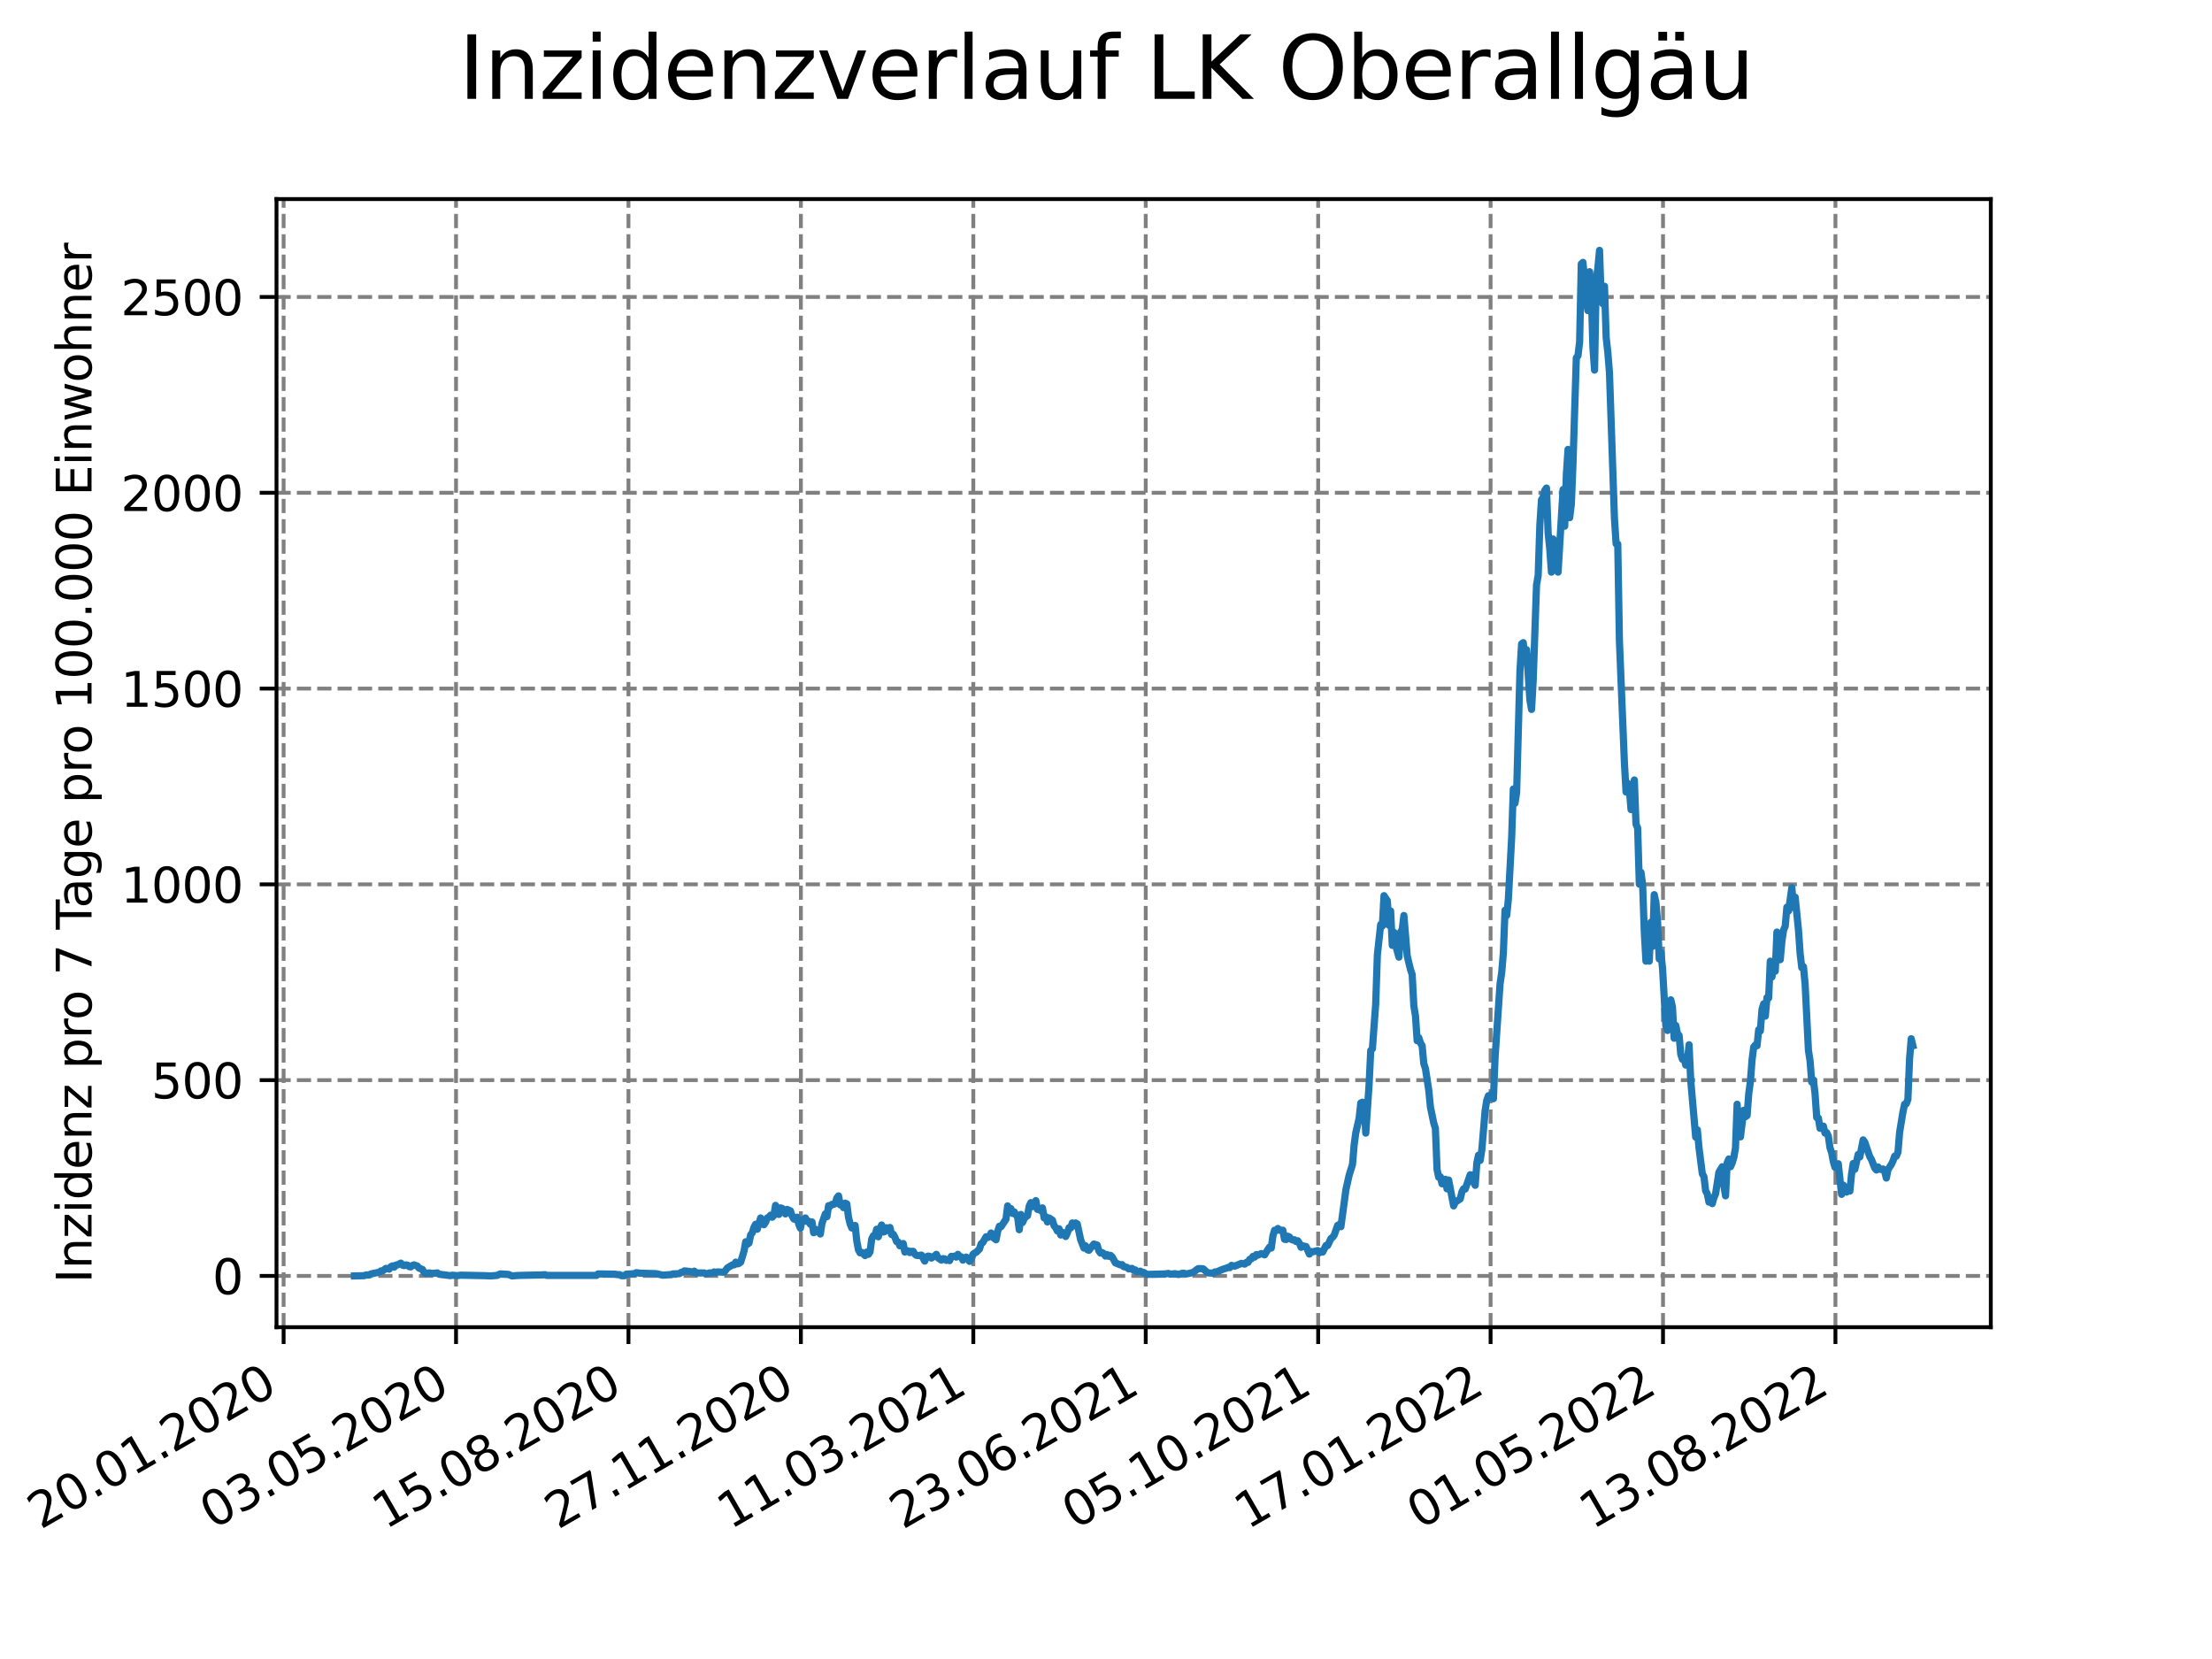 <?xml version="1.0" encoding="utf-8" standalone="no"?>
<!DOCTYPE svg PUBLIC "-//W3C//DTD SVG 1.1//EN"
  "http://www.w3.org/Graphics/SVG/1.1/DTD/svg11.dtd">
<svg xmlns:xlink="http://www.w3.org/1999/xlink" width="460.8pt" height="345.6pt" viewBox="0 0 460.8 345.6" xmlns="http://www.w3.org/2000/svg" version="1.1">
 <defs>
  <style type="text/css">*{stroke-linejoin: round; stroke-linecap: butt}</style>
 </defs>
 <g id="figure_1">
  <g id="patch_1">
   <path d="M 0 345.6 
L 460.8 345.6 
L 460.8 0 
L 0 0 
z
" style="fill: #ffffff"/>
  </g>
  <g id="axes_1">
   <g id="patch_2">
    <path d="M 57.6 276.48 
L 414.72 276.48 
L 414.72 41.472 
L 57.6 41.472 
z
" style="fill: #ffffff"/>
   </g>
   <g id="matplotlib.axis_1">
    <g id="xtick_1">
     <g id="line2d_1">
      <path d="M 59.082 276.48 
L 59.082 41.472 
" clip-path="url(#p753a5a100d)" style="fill: none; stroke-dasharray: 2.96,1.28; stroke-dashoffset: 0; stroke: #808080; stroke-width: 0.8"/>
     </g>
     <g id="line2d_2">
      <defs>
       <path id="mba2665ad41" d="M 0 0 
L 0 3.5 
" style="stroke: #000000; stroke-width: 0.8"/>
      </defs>
      <g>
       <use xlink:href="#mba2665ad41" x="59.082" y="276.48" style="stroke: #000000; stroke-width: 0.8"/>
      </g>
     </g>
     <g id="text_1">
      <!-- 20.01.2020 -->
      <g transform="translate(8.457 318.689) rotate(-30) scale(0.1 -0.1)">
       <defs>
        <path id="DejaVuSans-32" d="M 1228 531 
L 3431 531 
L 3431 0 
L 469 0 
L 469 531 
Q 828 903 1448 1529 
Q 2069 2156 2228 2338 
Q 2531 2678 2651 2914 
Q 2772 3150 2772 3378 
Q 2772 3750 2511 3984 
Q 2250 4219 1831 4219 
Q 1534 4219 1204 4116 
Q 875 4013 500 3803 
L 500 4441 
Q 881 4594 1212 4672 
Q 1544 4750 1819 4750 
Q 2544 4750 2975 4387 
Q 3406 4025 3406 3419 
Q 3406 3131 3298 2873 
Q 3191 2616 2906 2266 
Q 2828 2175 2409 1742 
Q 1991 1309 1228 531 
z
" transform="scale(0.016)"/>
        <path id="DejaVuSans-30" d="M 2034 4250 
Q 1547 4250 1301 3770 
Q 1056 3291 1056 2328 
Q 1056 1369 1301 889 
Q 1547 409 2034 409 
Q 2525 409 2770 889 
Q 3016 1369 3016 2328 
Q 3016 3291 2770 3770 
Q 2525 4250 2034 4250 
z
M 2034 4750 
Q 2819 4750 3233 4129 
Q 3647 3509 3647 2328 
Q 3647 1150 3233 529 
Q 2819 -91 2034 -91 
Q 1250 -91 836 529 
Q 422 1150 422 2328 
Q 422 3509 836 4129 
Q 1250 4750 2034 4750 
z
" transform="scale(0.016)"/>
        <path id="DejaVuSans-2e" d="M 684 794 
L 1344 794 
L 1344 0 
L 684 0 
L 684 794 
z
" transform="scale(0.016)"/>
        <path id="DejaVuSans-31" d="M 794 531 
L 1825 531 
L 1825 4091 
L 703 3866 
L 703 4441 
L 1819 4666 
L 2450 4666 
L 2450 531 
L 3481 531 
L 3481 0 
L 794 0 
L 794 531 
z
" transform="scale(0.016)"/>
       </defs>
       <use xlink:href="#DejaVuSans-32"/>
       <use xlink:href="#DejaVuSans-30" x="63.623"/>
       <use xlink:href="#DejaVuSans-2e" x="127.246"/>
       <use xlink:href="#DejaVuSans-30" x="159.033"/>
       <use xlink:href="#DejaVuSans-31" x="222.656"/>
       <use xlink:href="#DejaVuSans-2e" x="286.279"/>
       <use xlink:href="#DejaVuSans-32" x="318.066"/>
       <use xlink:href="#DejaVuSans-30" x="381.689"/>
       <use xlink:href="#DejaVuSans-32" x="445.312"/>
       <use xlink:href="#DejaVuSans-30" x="508.936"/>
      </g>
     </g>
    </g>
    <g id="xtick_2">
     <g id="line2d_3">
      <path d="M 95.001 276.48 
L 95.001 41.472 
" clip-path="url(#p753a5a100d)" style="fill: none; stroke-dasharray: 2.96,1.28; stroke-dashoffset: 0; stroke: #808080; stroke-width: 0.8"/>
     </g>
     <g id="line2d_4">
      <g>
       <use xlink:href="#mba2665ad41" x="95.001" y="276.48" style="stroke: #000000; stroke-width: 0.8"/>
      </g>
     </g>
     <g id="text_2">
      <!-- 03.05.2020 -->
      <g transform="translate(44.376 318.689) rotate(-30) scale(0.1 -0.1)">
       <defs>
        <path id="DejaVuSans-33" d="M 2597 2516 
Q 3050 2419 3304 2112 
Q 3559 1806 3559 1356 
Q 3559 666 3084 287 
Q 2609 -91 1734 -91 
Q 1441 -91 1130 -33 
Q 819 25 488 141 
L 488 750 
Q 750 597 1062 519 
Q 1375 441 1716 441 
Q 2309 441 2620 675 
Q 2931 909 2931 1356 
Q 2931 1769 2642 2001 
Q 2353 2234 1838 2234 
L 1294 2234 
L 1294 2753 
L 1863 2753 
Q 2328 2753 2575 2939 
Q 2822 3125 2822 3475 
Q 2822 3834 2567 4026 
Q 2313 4219 1838 4219 
Q 1578 4219 1281 4162 
Q 984 4106 628 3988 
L 628 4550 
Q 988 4650 1302 4700 
Q 1616 4750 1894 4750 
Q 2613 4750 3031 4423 
Q 3450 4097 3450 3541 
Q 3450 3153 3228 2886 
Q 3006 2619 2597 2516 
z
" transform="scale(0.016)"/>
        <path id="DejaVuSans-35" d="M 691 4666 
L 3169 4666 
L 3169 4134 
L 1269 4134 
L 1269 2991 
Q 1406 3038 1543 3061 
Q 1681 3084 1819 3084 
Q 2600 3084 3056 2656 
Q 3513 2228 3513 1497 
Q 3513 744 3044 326 
Q 2575 -91 1722 -91 
Q 1428 -91 1123 -41 
Q 819 9 494 109 
L 494 744 
Q 775 591 1075 516 
Q 1375 441 1709 441 
Q 2250 441 2565 725 
Q 2881 1009 2881 1497 
Q 2881 1984 2565 2268 
Q 2250 2553 1709 2553 
Q 1456 2553 1204 2497 
Q 953 2441 691 2322 
L 691 4666 
z
" transform="scale(0.016)"/>
       </defs>
       <use xlink:href="#DejaVuSans-30"/>
       <use xlink:href="#DejaVuSans-33" x="63.623"/>
       <use xlink:href="#DejaVuSans-2e" x="127.246"/>
       <use xlink:href="#DejaVuSans-30" x="159.033"/>
       <use xlink:href="#DejaVuSans-35" x="222.656"/>
       <use xlink:href="#DejaVuSans-2e" x="286.279"/>
       <use xlink:href="#DejaVuSans-32" x="318.066"/>
       <use xlink:href="#DejaVuSans-30" x="381.689"/>
       <use xlink:href="#DejaVuSans-32" x="445.312"/>
       <use xlink:href="#DejaVuSans-30" x="508.936"/>
      </g>
     </g>
    </g>
    <g id="xtick_3">
     <g id="line2d_5">
      <path d="M 130.921 276.48 
L 130.921 41.472 
" clip-path="url(#p753a5a100d)" style="fill: none; stroke-dasharray: 2.96,1.28; stroke-dashoffset: 0; stroke: #808080; stroke-width: 0.8"/>
     </g>
     <g id="line2d_6">
      <g>
       <use xlink:href="#mba2665ad41" x="130.921" y="276.48" style="stroke: #000000; stroke-width: 0.8"/>
      </g>
     </g>
     <g id="text_3">
      <!-- 15.08.2020 -->
      <g transform="translate(80.295 318.689) rotate(-30) scale(0.1 -0.1)">
       <defs>
        <path id="DejaVuSans-38" d="M 2034 2216 
Q 1584 2216 1326 1975 
Q 1069 1734 1069 1313 
Q 1069 891 1326 650 
Q 1584 409 2034 409 
Q 2484 409 2743 651 
Q 3003 894 3003 1313 
Q 3003 1734 2745 1975 
Q 2488 2216 2034 2216 
z
M 1403 2484 
Q 997 2584 770 2862 
Q 544 3141 544 3541 
Q 544 4100 942 4425 
Q 1341 4750 2034 4750 
Q 2731 4750 3128 4425 
Q 3525 4100 3525 3541 
Q 3525 3141 3298 2862 
Q 3072 2584 2669 2484 
Q 3125 2378 3379 2068 
Q 3634 1759 3634 1313 
Q 3634 634 3220 271 
Q 2806 -91 2034 -91 
Q 1263 -91 848 271 
Q 434 634 434 1313 
Q 434 1759 690 2068 
Q 947 2378 1403 2484 
z
M 1172 3481 
Q 1172 3119 1398 2916 
Q 1625 2713 2034 2713 
Q 2441 2713 2670 2916 
Q 2900 3119 2900 3481 
Q 2900 3844 2670 4047 
Q 2441 4250 2034 4250 
Q 1625 4250 1398 4047 
Q 1172 3844 1172 3481 
z
" transform="scale(0.016)"/>
       </defs>
       <use xlink:href="#DejaVuSans-31"/>
       <use xlink:href="#DejaVuSans-35" x="63.623"/>
       <use xlink:href="#DejaVuSans-2e" x="127.246"/>
       <use xlink:href="#DejaVuSans-30" x="159.033"/>
       <use xlink:href="#DejaVuSans-38" x="222.656"/>
       <use xlink:href="#DejaVuSans-2e" x="286.279"/>
       <use xlink:href="#DejaVuSans-32" x="318.066"/>
       <use xlink:href="#DejaVuSans-30" x="381.689"/>
       <use xlink:href="#DejaVuSans-32" x="445.312"/>
       <use xlink:href="#DejaVuSans-30" x="508.936"/>
      </g>
     </g>
    </g>
    <g id="xtick_4">
     <g id="line2d_7">
      <path d="M 166.84 276.48 
L 166.84 41.472 
" clip-path="url(#p753a5a100d)" style="fill: none; stroke-dasharray: 2.96,1.28; stroke-dashoffset: 0; stroke: #808080; stroke-width: 0.8"/>
     </g>
     <g id="line2d_8">
      <g>
       <use xlink:href="#mba2665ad41" x="166.84" y="276.48" style="stroke: #000000; stroke-width: 0.8"/>
      </g>
     </g>
     <g id="text_4">
      <!-- 27.11.2020 -->
      <g transform="translate(116.215 318.689) rotate(-30) scale(0.1 -0.1)">
       <defs>
        <path id="DejaVuSans-37" d="M 525 4666 
L 3525 4666 
L 3525 4397 
L 1831 0 
L 1172 0 
L 2766 4134 
L 525 4134 
L 525 4666 
z
" transform="scale(0.016)"/>
       </defs>
       <use xlink:href="#DejaVuSans-32"/>
       <use xlink:href="#DejaVuSans-37" x="63.623"/>
       <use xlink:href="#DejaVuSans-2e" x="127.246"/>
       <use xlink:href="#DejaVuSans-31" x="159.033"/>
       <use xlink:href="#DejaVuSans-31" x="222.656"/>
       <use xlink:href="#DejaVuSans-2e" x="286.279"/>
       <use xlink:href="#DejaVuSans-32" x="318.066"/>
       <use xlink:href="#DejaVuSans-30" x="381.689"/>
       <use xlink:href="#DejaVuSans-32" x="445.312"/>
       <use xlink:href="#DejaVuSans-30" x="508.936"/>
      </g>
     </g>
    </g>
    <g id="xtick_5">
     <g id="line2d_9">
      <path d="M 202.759 276.48 
L 202.759 41.472 
" clip-path="url(#p753a5a100d)" style="fill: none; stroke-dasharray: 2.96,1.28; stroke-dashoffset: 0; stroke: #808080; stroke-width: 0.8"/>
     </g>
     <g id="line2d_10">
      <g>
       <use xlink:href="#mba2665ad41" x="202.759" y="276.48" style="stroke: #000000; stroke-width: 0.8"/>
      </g>
     </g>
     <g id="text_5">
      <!-- 11.03.2021 -->
      <g transform="translate(152.134 318.689) rotate(-30) scale(0.1 -0.1)">
       <use xlink:href="#DejaVuSans-31"/>
       <use xlink:href="#DejaVuSans-31" x="63.623"/>
       <use xlink:href="#DejaVuSans-2e" x="127.246"/>
       <use xlink:href="#DejaVuSans-30" x="159.033"/>
       <use xlink:href="#DejaVuSans-33" x="222.656"/>
       <use xlink:href="#DejaVuSans-2e" x="286.279"/>
       <use xlink:href="#DejaVuSans-32" x="318.066"/>
       <use xlink:href="#DejaVuSans-30" x="381.689"/>
       <use xlink:href="#DejaVuSans-32" x="445.312"/>
       <use xlink:href="#DejaVuSans-31" x="508.936"/>
      </g>
     </g>
    </g>
    <g id="xtick_6">
     <g id="line2d_11">
      <path d="M 238.678 276.48 
L 238.678 41.472 
" clip-path="url(#p753a5a100d)" style="fill: none; stroke-dasharray: 2.96,1.28; stroke-dashoffset: 0; stroke: #808080; stroke-width: 0.8"/>
     </g>
     <g id="line2d_12">
      <g>
       <use xlink:href="#mba2665ad41" x="238.678" y="276.48" style="stroke: #000000; stroke-width: 0.8"/>
      </g>
     </g>
     <g id="text_6">
      <!-- 23.06.2021 -->
      <g transform="translate(188.053 318.689) rotate(-30) scale(0.1 -0.1)">
       <defs>
        <path id="DejaVuSans-36" d="M 2113 2584 
Q 1688 2584 1439 2293 
Q 1191 2003 1191 1497 
Q 1191 994 1439 701 
Q 1688 409 2113 409 
Q 2538 409 2786 701 
Q 3034 994 3034 1497 
Q 3034 2003 2786 2293 
Q 2538 2584 2113 2584 
z
M 3366 4563 
L 3366 3988 
Q 3128 4100 2886 4159 
Q 2644 4219 2406 4219 
Q 1781 4219 1451 3797 
Q 1122 3375 1075 2522 
Q 1259 2794 1537 2939 
Q 1816 3084 2150 3084 
Q 2853 3084 3261 2657 
Q 3669 2231 3669 1497 
Q 3669 778 3244 343 
Q 2819 -91 2113 -91 
Q 1303 -91 875 529 
Q 447 1150 447 2328 
Q 447 3434 972 4092 
Q 1497 4750 2381 4750 
Q 2619 4750 2861 4703 
Q 3103 4656 3366 4563 
z
" transform="scale(0.016)"/>
       </defs>
       <use xlink:href="#DejaVuSans-32"/>
       <use xlink:href="#DejaVuSans-33" x="63.623"/>
       <use xlink:href="#DejaVuSans-2e" x="127.246"/>
       <use xlink:href="#DejaVuSans-30" x="159.033"/>
       <use xlink:href="#DejaVuSans-36" x="222.656"/>
       <use xlink:href="#DejaVuSans-2e" x="286.279"/>
       <use xlink:href="#DejaVuSans-32" x="318.066"/>
       <use xlink:href="#DejaVuSans-30" x="381.689"/>
       <use xlink:href="#DejaVuSans-32" x="445.312"/>
       <use xlink:href="#DejaVuSans-31" x="508.936"/>
      </g>
     </g>
    </g>
    <g id="xtick_7">
     <g id="line2d_13">
      <path d="M 274.598 276.48 
L 274.598 41.472 
" clip-path="url(#p753a5a100d)" style="fill: none; stroke-dasharray: 2.96,1.28; stroke-dashoffset: 0; stroke: #808080; stroke-width: 0.8"/>
     </g>
     <g id="line2d_14">
      <g>
       <use xlink:href="#mba2665ad41" x="274.598" y="276.48" style="stroke: #000000; stroke-width: 0.8"/>
      </g>
     </g>
     <g id="text_7">
      <!-- 05.10.2021 -->
      <g transform="translate(223.972 318.689) rotate(-30) scale(0.1 -0.1)">
       <use xlink:href="#DejaVuSans-30"/>
       <use xlink:href="#DejaVuSans-35" x="63.623"/>
       <use xlink:href="#DejaVuSans-2e" x="127.246"/>
       <use xlink:href="#DejaVuSans-31" x="159.033"/>
       <use xlink:href="#DejaVuSans-30" x="222.656"/>
       <use xlink:href="#DejaVuSans-2e" x="286.279"/>
       <use xlink:href="#DejaVuSans-32" x="318.066"/>
       <use xlink:href="#DejaVuSans-30" x="381.689"/>
       <use xlink:href="#DejaVuSans-32" x="445.312"/>
       <use xlink:href="#DejaVuSans-31" x="508.936"/>
      </g>
     </g>
    </g>
    <g id="xtick_8">
     <g id="line2d_15">
      <path d="M 310.517 276.48 
L 310.517 41.472 
" clip-path="url(#p753a5a100d)" style="fill: none; stroke-dasharray: 2.96,1.28; stroke-dashoffset: 0; stroke: #808080; stroke-width: 0.8"/>
     </g>
     <g id="line2d_16">
      <g>
       <use xlink:href="#mba2665ad41" x="310.517" y="276.48" style="stroke: #000000; stroke-width: 0.8"/>
      </g>
     </g>
     <g id="text_8">
      <!-- 17.01.2022 -->
      <g transform="translate(259.892 318.689) rotate(-30) scale(0.1 -0.1)">
       <use xlink:href="#DejaVuSans-31"/>
       <use xlink:href="#DejaVuSans-37" x="63.623"/>
       <use xlink:href="#DejaVuSans-2e" x="127.246"/>
       <use xlink:href="#DejaVuSans-30" x="159.033"/>
       <use xlink:href="#DejaVuSans-31" x="222.656"/>
       <use xlink:href="#DejaVuSans-2e" x="286.279"/>
       <use xlink:href="#DejaVuSans-32" x="318.066"/>
       <use xlink:href="#DejaVuSans-30" x="381.689"/>
       <use xlink:href="#DejaVuSans-32" x="445.312"/>
       <use xlink:href="#DejaVuSans-32" x="508.936"/>
      </g>
     </g>
    </g>
    <g id="xtick_9">
     <g id="line2d_17">
      <path d="M 346.436 276.48 
L 346.436 41.472 
" clip-path="url(#p753a5a100d)" style="fill: none; stroke-dasharray: 2.96,1.28; stroke-dashoffset: 0; stroke: #808080; stroke-width: 0.8"/>
     </g>
     <g id="line2d_18">
      <g>
       <use xlink:href="#mba2665ad41" x="346.436" y="276.48" style="stroke: #000000; stroke-width: 0.8"/>
      </g>
     </g>
     <g id="text_9">
      <!-- 01.05.2022 -->
      <g transform="translate(295.811 318.689) rotate(-30) scale(0.1 -0.1)">
       <use xlink:href="#DejaVuSans-30"/>
       <use xlink:href="#DejaVuSans-31" x="63.623"/>
       <use xlink:href="#DejaVuSans-2e" x="127.246"/>
       <use xlink:href="#DejaVuSans-30" x="159.033"/>
       <use xlink:href="#DejaVuSans-35" x="222.656"/>
       <use xlink:href="#DejaVuSans-2e" x="286.279"/>
       <use xlink:href="#DejaVuSans-32" x="318.066"/>
       <use xlink:href="#DejaVuSans-30" x="381.689"/>
       <use xlink:href="#DejaVuSans-32" x="445.312"/>
       <use xlink:href="#DejaVuSans-32" x="508.936"/>
      </g>
     </g>
    </g>
    <g id="xtick_10">
     <g id="line2d_19">
      <path d="M 382.355 276.48 
L 382.355 41.472 
" clip-path="url(#p753a5a100d)" style="fill: none; stroke-dasharray: 2.96,1.28; stroke-dashoffset: 0; stroke: #808080; stroke-width: 0.8"/>
     </g>
     <g id="line2d_20">
      <g>
       <use xlink:href="#mba2665ad41" x="382.355" y="276.48" style="stroke: #000000; stroke-width: 0.8"/>
      </g>
     </g>
     <g id="text_10">
      <!-- 13.08.2022 -->
      <g transform="translate(331.73 318.689) rotate(-30) scale(0.1 -0.1)">
       <use xlink:href="#DejaVuSans-31"/>
       <use xlink:href="#DejaVuSans-33" x="63.623"/>
       <use xlink:href="#DejaVuSans-2e" x="127.246"/>
       <use xlink:href="#DejaVuSans-30" x="159.033"/>
       <use xlink:href="#DejaVuSans-38" x="222.656"/>
       <use xlink:href="#DejaVuSans-2e" x="286.279"/>
       <use xlink:href="#DejaVuSans-32" x="318.066"/>
       <use xlink:href="#DejaVuSans-30" x="381.689"/>
       <use xlink:href="#DejaVuSans-32" x="445.312"/>
       <use xlink:href="#DejaVuSans-32" x="508.936"/>
      </g>
     </g>
    </g>
   </g>
   <g id="matplotlib.axis_2">
    <g id="ytick_1">
     <g id="line2d_21">
      <path d="M 57.6 265.798 
L 414.72 265.798 
" clip-path="url(#p753a5a100d)" style="fill: none; stroke-dasharray: 2.96,1.28; stroke-dashoffset: 0; stroke: #808080; stroke-width: 0.8"/>
     </g>
     <g id="line2d_22">
      <defs>
       <path id="m825d2f139a" d="M 0 0 
L -3.5 0 
" style="stroke: #000000; stroke-width: 0.8"/>
      </defs>
      <g>
       <use xlink:href="#m825d2f139a" x="57.6" y="265.798" style="stroke: #000000; stroke-width: 0.8"/>
      </g>
     </g>
     <g id="text_11">
      <!-- 0 -->
      <g transform="translate(44.237 269.597) scale(0.1 -0.1)">
       <use xlink:href="#DejaVuSans-30"/>
      </g>
     </g>
    </g>
    <g id="ytick_2">
     <g id="line2d_23">
      <path d="M 57.6 225.012 
L 414.72 225.012 
" clip-path="url(#p753a5a100d)" style="fill: none; stroke-dasharray: 2.96,1.28; stroke-dashoffset: 0; stroke: #808080; stroke-width: 0.8"/>
     </g>
     <g id="line2d_24">
      <g>
       <use xlink:href="#m825d2f139a" x="57.6" y="225.012" style="stroke: #000000; stroke-width: 0.8"/>
      </g>
     </g>
     <g id="text_12">
      <!-- 500 -->
      <g transform="translate(31.512 228.811) scale(0.1 -0.1)">
       <use xlink:href="#DejaVuSans-35"/>
       <use xlink:href="#DejaVuSans-30" x="63.623"/>
       <use xlink:href="#DejaVuSans-30" x="127.246"/>
      </g>
     </g>
    </g>
    <g id="ytick_3">
     <g id="line2d_25">
      <path d="M 57.6 184.226 
L 414.72 184.226 
" clip-path="url(#p753a5a100d)" style="fill: none; stroke-dasharray: 2.96,1.28; stroke-dashoffset: 0; stroke: #808080; stroke-width: 0.8"/>
     </g>
     <g id="line2d_26">
      <g>
       <use xlink:href="#m825d2f139a" x="57.6" y="184.226" style="stroke: #000000; stroke-width: 0.8"/>
      </g>
     </g>
     <g id="text_13">
      <!-- 1000 -->
      <g transform="translate(25.15 188.026) scale(0.1 -0.1)">
       <use xlink:href="#DejaVuSans-31"/>
       <use xlink:href="#DejaVuSans-30" x="63.623"/>
       <use xlink:href="#DejaVuSans-30" x="127.246"/>
       <use xlink:href="#DejaVuSans-30" x="190.869"/>
      </g>
     </g>
    </g>
    <g id="ytick_4">
     <g id="line2d_27">
      <path d="M 57.6 143.441 
L 414.72 143.441 
" clip-path="url(#p753a5a100d)" style="fill: none; stroke-dasharray: 2.96,1.28; stroke-dashoffset: 0; stroke: #808080; stroke-width: 0.8"/>
     </g>
     <g id="line2d_28">
      <g>
       <use xlink:href="#m825d2f139a" x="57.6" y="143.441" style="stroke: #000000; stroke-width: 0.8"/>
      </g>
     </g>
     <g id="text_14">
      <!-- 1500 -->
      <g transform="translate(25.15 147.24) scale(0.1 -0.1)">
       <use xlink:href="#DejaVuSans-31"/>
       <use xlink:href="#DejaVuSans-35" x="63.623"/>
       <use xlink:href="#DejaVuSans-30" x="127.246"/>
       <use xlink:href="#DejaVuSans-30" x="190.869"/>
      </g>
     </g>
    </g>
    <g id="ytick_5">
     <g id="line2d_29">
      <path d="M 57.6 102.655 
L 414.72 102.655 
" clip-path="url(#p753a5a100d)" style="fill: none; stroke-dasharray: 2.96,1.28; stroke-dashoffset: 0; stroke: #808080; stroke-width: 0.8"/>
     </g>
     <g id="line2d_30">
      <g>
       <use xlink:href="#m825d2f139a" x="57.6" y="102.655" style="stroke: #000000; stroke-width: 0.8"/>
      </g>
     </g>
     <g id="text_15">
      <!-- 2000 -->
      <g transform="translate(25.15 106.454) scale(0.1 -0.1)">
       <use xlink:href="#DejaVuSans-32"/>
       <use xlink:href="#DejaVuSans-30" x="63.623"/>
       <use xlink:href="#DejaVuSans-30" x="127.246"/>
       <use xlink:href="#DejaVuSans-30" x="190.869"/>
      </g>
     </g>
    </g>
    <g id="ytick_6">
     <g id="line2d_31">
      <path d="M 57.6 61.869 
L 414.72 61.869 
" clip-path="url(#p753a5a100d)" style="fill: none; stroke-dasharray: 2.96,1.28; stroke-dashoffset: 0; stroke: #808080; stroke-width: 0.8"/>
     </g>
     <g id="line2d_32">
      <g>
       <use xlink:href="#m825d2f139a" x="57.6" y="61.869" style="stroke: #000000; stroke-width: 0.8"/>
      </g>
     </g>
     <g id="text_16">
      <!-- 2500 -->
      <g transform="translate(25.15 65.668) scale(0.1 -0.1)">
       <use xlink:href="#DejaVuSans-32"/>
       <use xlink:href="#DejaVuSans-35" x="63.623"/>
       <use xlink:href="#DejaVuSans-30" x="127.246"/>
       <use xlink:href="#DejaVuSans-30" x="190.869"/>
      </g>
     </g>
    </g>
    <g id="text_17">
     <!-- Inzidenz pro 7 Tage pro 100.000 Einwohner -->
     <g transform="translate(19.07 267.301) rotate(-90) scale(0.1 -0.1)">
      <defs>
       <path id="DejaVuSans-49" d="M 628 4666 
L 1259 4666 
L 1259 0 
L 628 0 
L 628 4666 
z
" transform="scale(0.016)"/>
       <path id="DejaVuSans-6e" d="M 3513 2113 
L 3513 0 
L 2938 0 
L 2938 2094 
Q 2938 2591 2744 2837 
Q 2550 3084 2163 3084 
Q 1697 3084 1428 2787 
Q 1159 2491 1159 1978 
L 1159 0 
L 581 0 
L 581 3500 
L 1159 3500 
L 1159 2956 
Q 1366 3272 1645 3428 
Q 1925 3584 2291 3584 
Q 2894 3584 3203 3211 
Q 3513 2838 3513 2113 
z
" transform="scale(0.016)"/>
       <path id="DejaVuSans-7a" d="M 353 3500 
L 3084 3500 
L 3084 2975 
L 922 459 
L 3084 459 
L 3084 0 
L 275 0 
L 275 525 
L 2438 3041 
L 353 3041 
L 353 3500 
z
" transform="scale(0.016)"/>
       <path id="DejaVuSans-69" d="M 603 3500 
L 1178 3500 
L 1178 0 
L 603 0 
L 603 3500 
z
M 603 4863 
L 1178 4863 
L 1178 4134 
L 603 4134 
L 603 4863 
z
" transform="scale(0.016)"/>
       <path id="DejaVuSans-64" d="M 2906 2969 
L 2906 4863 
L 3481 4863 
L 3481 0 
L 2906 0 
L 2906 525 
Q 2725 213 2448 61 
Q 2172 -91 1784 -91 
Q 1150 -91 751 415 
Q 353 922 353 1747 
Q 353 2572 751 3078 
Q 1150 3584 1784 3584 
Q 2172 3584 2448 3432 
Q 2725 3281 2906 2969 
z
M 947 1747 
Q 947 1113 1208 752 
Q 1469 391 1925 391 
Q 2381 391 2643 752 
Q 2906 1113 2906 1747 
Q 2906 2381 2643 2742 
Q 2381 3103 1925 3103 
Q 1469 3103 1208 2742 
Q 947 2381 947 1747 
z
" transform="scale(0.016)"/>
       <path id="DejaVuSans-65" d="M 3597 1894 
L 3597 1613 
L 953 1613 
Q 991 1019 1311 708 
Q 1631 397 2203 397 
Q 2534 397 2845 478 
Q 3156 559 3463 722 
L 3463 178 
Q 3153 47 2828 -22 
Q 2503 -91 2169 -91 
Q 1331 -91 842 396 
Q 353 884 353 1716 
Q 353 2575 817 3079 
Q 1281 3584 2069 3584 
Q 2775 3584 3186 3129 
Q 3597 2675 3597 1894 
z
M 3022 2063 
Q 3016 2534 2758 2815 
Q 2500 3097 2075 3097 
Q 1594 3097 1305 2825 
Q 1016 2553 972 2059 
L 3022 2063 
z
" transform="scale(0.016)"/>
       <path id="DejaVuSans-20" transform="scale(0.016)"/>
       <path id="DejaVuSans-70" d="M 1159 525 
L 1159 -1331 
L 581 -1331 
L 581 3500 
L 1159 3500 
L 1159 2969 
Q 1341 3281 1617 3432 
Q 1894 3584 2278 3584 
Q 2916 3584 3314 3078 
Q 3713 2572 3713 1747 
Q 3713 922 3314 415 
Q 2916 -91 2278 -91 
Q 1894 -91 1617 61 
Q 1341 213 1159 525 
z
M 3116 1747 
Q 3116 2381 2855 2742 
Q 2594 3103 2138 3103 
Q 1681 3103 1420 2742 
Q 1159 2381 1159 1747 
Q 1159 1113 1420 752 
Q 1681 391 2138 391 
Q 2594 391 2855 752 
Q 3116 1113 3116 1747 
z
" transform="scale(0.016)"/>
       <path id="DejaVuSans-72" d="M 2631 2963 
Q 2534 3019 2420 3045 
Q 2306 3072 2169 3072 
Q 1681 3072 1420 2755 
Q 1159 2438 1159 1844 
L 1159 0 
L 581 0 
L 581 3500 
L 1159 3500 
L 1159 2956 
Q 1341 3275 1631 3429 
Q 1922 3584 2338 3584 
Q 2397 3584 2469 3576 
Q 2541 3569 2628 3553 
L 2631 2963 
z
" transform="scale(0.016)"/>
       <path id="DejaVuSans-6f" d="M 1959 3097 
Q 1497 3097 1228 2736 
Q 959 2375 959 1747 
Q 959 1119 1226 758 
Q 1494 397 1959 397 
Q 2419 397 2687 759 
Q 2956 1122 2956 1747 
Q 2956 2369 2687 2733 
Q 2419 3097 1959 3097 
z
M 1959 3584 
Q 2709 3584 3137 3096 
Q 3566 2609 3566 1747 
Q 3566 888 3137 398 
Q 2709 -91 1959 -91 
Q 1206 -91 779 398 
Q 353 888 353 1747 
Q 353 2609 779 3096 
Q 1206 3584 1959 3584 
z
" transform="scale(0.016)"/>
       <path id="DejaVuSans-54" d="M -19 4666 
L 3928 4666 
L 3928 4134 
L 2272 4134 
L 2272 0 
L 1638 0 
L 1638 4134 
L -19 4134 
L -19 4666 
z
" transform="scale(0.016)"/>
       <path id="DejaVuSans-61" d="M 2194 1759 
Q 1497 1759 1228 1600 
Q 959 1441 959 1056 
Q 959 750 1161 570 
Q 1363 391 1709 391 
Q 2188 391 2477 730 
Q 2766 1069 2766 1631 
L 2766 1759 
L 2194 1759 
z
M 3341 1997 
L 3341 0 
L 2766 0 
L 2766 531 
Q 2569 213 2275 61 
Q 1981 -91 1556 -91 
Q 1019 -91 701 211 
Q 384 513 384 1019 
Q 384 1609 779 1909 
Q 1175 2209 1959 2209 
L 2766 2209 
L 2766 2266 
Q 2766 2663 2505 2880 
Q 2244 3097 1772 3097 
Q 1472 3097 1187 3025 
Q 903 2953 641 2809 
L 641 3341 
Q 956 3463 1253 3523 
Q 1550 3584 1831 3584 
Q 2591 3584 2966 3190 
Q 3341 2797 3341 1997 
z
" transform="scale(0.016)"/>
       <path id="DejaVuSans-67" d="M 2906 1791 
Q 2906 2416 2648 2759 
Q 2391 3103 1925 3103 
Q 1463 3103 1205 2759 
Q 947 2416 947 1791 
Q 947 1169 1205 825 
Q 1463 481 1925 481 
Q 2391 481 2648 825 
Q 2906 1169 2906 1791 
z
M 3481 434 
Q 3481 -459 3084 -895 
Q 2688 -1331 1869 -1331 
Q 1566 -1331 1297 -1286 
Q 1028 -1241 775 -1147 
L 775 -588 
Q 1028 -725 1275 -790 
Q 1522 -856 1778 -856 
Q 2344 -856 2625 -561 
Q 2906 -266 2906 331 
L 2906 616 
Q 2728 306 2450 153 
Q 2172 0 1784 0 
Q 1141 0 747 490 
Q 353 981 353 1791 
Q 353 2603 747 3093 
Q 1141 3584 1784 3584 
Q 2172 3584 2450 3431 
Q 2728 3278 2906 2969 
L 2906 3500 
L 3481 3500 
L 3481 434 
z
" transform="scale(0.016)"/>
       <path id="DejaVuSans-45" d="M 628 4666 
L 3578 4666 
L 3578 4134 
L 1259 4134 
L 1259 2753 
L 3481 2753 
L 3481 2222 
L 1259 2222 
L 1259 531 
L 3634 531 
L 3634 0 
L 628 0 
L 628 4666 
z
" transform="scale(0.016)"/>
       <path id="DejaVuSans-77" d="M 269 3500 
L 844 3500 
L 1563 769 
L 2278 3500 
L 2956 3500 
L 3675 769 
L 4391 3500 
L 4966 3500 
L 4050 0 
L 3372 0 
L 2619 2869 
L 1863 0 
L 1184 0 
L 269 3500 
z
" transform="scale(0.016)"/>
       <path id="DejaVuSans-68" d="M 3513 2113 
L 3513 0 
L 2938 0 
L 2938 2094 
Q 2938 2591 2744 2837 
Q 2550 3084 2163 3084 
Q 1697 3084 1428 2787 
Q 1159 2491 1159 1978 
L 1159 0 
L 581 0 
L 581 4863 
L 1159 4863 
L 1159 2956 
Q 1366 3272 1645 3428 
Q 1925 3584 2291 3584 
Q 2894 3584 3203 3211 
Q 3513 2838 3513 2113 
z
" transform="scale(0.016)"/>
      </defs>
      <use xlink:href="#DejaVuSans-49"/>
      <use xlink:href="#DejaVuSans-6e" x="29.492"/>
      <use xlink:href="#DejaVuSans-7a" x="92.871"/>
      <use xlink:href="#DejaVuSans-69" x="145.361"/>
      <use xlink:href="#DejaVuSans-64" x="173.145"/>
      <use xlink:href="#DejaVuSans-65" x="236.621"/>
      <use xlink:href="#DejaVuSans-6e" x="298.145"/>
      <use xlink:href="#DejaVuSans-7a" x="361.523"/>
      <use xlink:href="#DejaVuSans-20" x="414.014"/>
      <use xlink:href="#DejaVuSans-70" x="445.801"/>
      <use xlink:href="#DejaVuSans-72" x="509.277"/>
      <use xlink:href="#DejaVuSans-6f" x="548.141"/>
      <use xlink:href="#DejaVuSans-20" x="609.322"/>
      <use xlink:href="#DejaVuSans-37" x="641.109"/>
      <use xlink:href="#DejaVuSans-20" x="704.732"/>
      <use xlink:href="#DejaVuSans-54" x="736.52"/>
      <use xlink:href="#DejaVuSans-61" x="781.104"/>
      <use xlink:href="#DejaVuSans-67" x="842.383"/>
      <use xlink:href="#DejaVuSans-65" x="905.859"/>
      <use xlink:href="#DejaVuSans-20" x="967.383"/>
      <use xlink:href="#DejaVuSans-70" x="999.17"/>
      <use xlink:href="#DejaVuSans-72" x="1062.646"/>
      <use xlink:href="#DejaVuSans-6f" x="1101.51"/>
      <use xlink:href="#DejaVuSans-20" x="1162.691"/>
      <use xlink:href="#DejaVuSans-31" x="1194.479"/>
      <use xlink:href="#DejaVuSans-30" x="1258.102"/>
      <use xlink:href="#DejaVuSans-30" x="1321.725"/>
      <use xlink:href="#DejaVuSans-2e" x="1385.348"/>
      <use xlink:href="#DejaVuSans-30" x="1417.135"/>
      <use xlink:href="#DejaVuSans-30" x="1480.758"/>
      <use xlink:href="#DejaVuSans-30" x="1544.381"/>
      <use xlink:href="#DejaVuSans-20" x="1608.004"/>
      <use xlink:href="#DejaVuSans-45" x="1639.791"/>
      <use xlink:href="#DejaVuSans-69" x="1702.975"/>
      <use xlink:href="#DejaVuSans-6e" x="1730.758"/>
      <use xlink:href="#DejaVuSans-77" x="1794.137"/>
      <use xlink:href="#DejaVuSans-6f" x="1875.924"/>
      <use xlink:href="#DejaVuSans-68" x="1937.105"/>
      <use xlink:href="#DejaVuSans-6e" x="2000.484"/>
      <use xlink:href="#DejaVuSans-65" x="2063.863"/>
      <use xlink:href="#DejaVuSans-72" x="2125.387"/>
     </g>
    </g>
   </g>
   <g id="line2d_33">
    <path d="M 73.833 265.798 
L 75.905 265.746 
L 76.25 265.589 
L 76.941 265.589 
L 77.286 265.38 
L 79.013 265.014 
L 79.359 264.752 
L 79.704 264.752 
L 80.395 264.229 
L 81.086 264.386 
L 81.431 263.863 
L 81.776 263.706 
L 82.122 263.968 
L 82.467 263.549 
L 82.813 263.497 
L 83.503 263.131 
L 83.849 263.549 
L 84.194 263.654 
L 84.539 263.497 
L 84.885 263.549 
L 85.23 263.863 
L 85.576 263.915 
L 85.921 263.602 
L 86.266 263.497 
L 86.957 263.759 
L 87.302 264.177 
L 87.993 264.438 
L 88.339 265.066 
L 88.684 265.275 
L 89.375 265.17 
L 90.065 265.275 
L 91.102 265.17 
L 91.447 265.432 
L 93.865 265.746 
L 94.21 265.641 
L 95.246 265.746 
L 95.937 265.641 
L 101.118 265.746 
L 102.154 265.798 
L 103.535 265.693 
L 104.226 265.38 
L 105.953 265.484 
L 106.644 265.798 
L 108.025 265.693 
L 112.86 265.589 
L 113.551 265.536 
L 113.896 265.693 
L 124.258 265.693 
L 124.603 265.38 
L 125.294 265.38 
L 128.057 265.432 
L 128.748 265.536 
L 129.093 265.536 
L 129.438 265.746 
L 130.129 265.746 
L 130.475 265.432 
L 132.201 265.327 
L 132.547 265.118 
L 133.238 265.223 
L 136.691 265.327 
L 138.073 265.641 
L 139.454 265.536 
L 139.8 265.536 
L 140.145 265.38 
L 141.527 265.327 
L 141.872 265.066 
L 142.217 265.014 
L 142.563 264.752 
L 143.599 264.857 
L 144.29 265.014 
L 144.635 264.804 
L 144.98 265.17 
L 146.707 265.17 
L 147.053 265.327 
L 147.398 265.327 
L 147.743 265.17 
L 148.434 265.17 
L 148.78 264.961 
L 149.125 265.118 
L 149.47 264.961 
L 150.506 265.014 
L 150.852 265.014 
L 151.543 264.125 
L 152.579 263.497 
L 152.924 263.497 
L 153.269 262.922 
L 153.615 263.288 
L 153.96 263.183 
L 154.306 262.922 
L 154.996 260.621 
L 155.342 258.687 
L 155.687 259.21 
L 156.032 258.948 
L 156.378 257.223 
L 156.723 256.804 
L 157.069 255.654 
L 157.414 255.027 
L 157.759 256.072 
L 158.45 253.72 
L 159.141 255.131 
L 159.486 254.608 
L 159.832 253.72 
L 160.177 253.563 
L 160.522 253.144 
L 160.868 253.563 
L 161.213 253.197 
L 161.559 251.105 
L 161.904 251.785 
L 162.249 252.988 
L 162.595 251.628 
L 162.94 251.733 
L 163.285 252.203 
L 163.631 252.883 
L 163.976 251.942 
L 164.667 252.256 
L 165.012 253.301 
L 165.358 253.929 
L 165.703 254.033 
L 166.048 253.563 
L 166.394 255.027 
L 166.739 255.863 
L 167.085 254.138 
L 167.43 254.295 
L 167.775 253.72 
L 168.121 254.452 
L 168.466 254.399 
L 168.811 255.027 
L 169.157 254.556 
L 169.502 256.804 
L 169.848 256.072 
L 170.193 256.595 
L 170.538 256.491 
L 170.884 257.066 
L 171.229 254.87 
L 171.92 252.883 
L 172.265 253.458 
L 172.611 251.158 
L 172.956 251.262 
L 173.301 250.896 
L 173.647 250.896 
L 173.992 250.739 
L 174.337 249.537 
L 174.683 249.118 
L 175.028 251.001 
L 175.374 250.792 
L 175.719 251.576 
L 176.064 250.635 
L 176.41 250.792 
L 176.755 253.563 
L 177.101 254.974 
L 177.446 255.811 
L 177.791 255.706 
L 178.137 255.288 
L 178.482 258.53 
L 178.827 260.36 
L 179.173 260.987 
L 179.518 260.883 
L 180.209 261.563 
L 180.554 260.831 
L 180.9 261.301 
L 181.245 260.778 
L 181.59 258.112 
L 181.936 257.432 
L 182.281 257.38 
L 182.627 256.072 
L 182.972 257.641 
L 183.317 255.968 
L 183.663 255.184 
L 184.008 256.648 
L 184.353 256.543 
L 184.699 255.759 
L 185.044 256.02 
L 185.39 255.706 
L 185.735 257.171 
L 186.08 257.118 
L 186.426 257.746 
L 186.771 258.635 
L 187.116 258.739 
L 187.462 259.523 
L 187.807 259.471 
L 188.153 259.053 
L 188.498 260.831 
L 188.843 260.569 
L 189.189 260.569 
L 189.534 260.935 
L 189.879 260.674 
L 190.225 260.674 
L 190.57 261.249 
L 190.916 261.51 
L 191.261 261.563 
L 191.952 261.458 
L 192.642 262.713 
L 192.988 261.824 
L 193.333 261.667 
L 193.679 261.719 
L 194.024 262.085 
L 194.715 261.615 
L 195.06 261.301 
L 195.405 262.033 
L 196.096 262.504 
L 196.442 262.19 
L 196.787 262.242 
L 197.132 262.556 
L 197.478 262.399 
L 197.823 262.608 
L 198.169 261.719 
L 198.514 261.772 
L 198.859 261.667 
L 199.205 261.876 
L 199.55 261.301 
L 199.895 261.719 
L 200.241 261.824 
L 200.586 262.504 
L 200.932 262.085 
L 201.277 261.876 
L 201.622 262.19 
L 201.968 262.765 
L 202.313 262.295 
L 202.658 261.353 
L 203.004 261.04 
L 203.349 260.883 
L 204.04 260.203 
L 204.385 259.105 
L 204.731 258.844 
L 205.421 257.641 
L 205.767 257.798 
L 206.112 257.589 
L 206.458 256.857 
L 206.803 257.746 
L 207.494 258.269 
L 207.839 256.491 
L 208.184 255.445 
L 208.53 255.55 
L 209.566 253.981 
L 209.911 251.21 
L 210.257 252.517 
L 210.602 251.785 
L 210.947 252.778 
L 211.293 252.465 
L 211.638 253.092 
L 211.984 253.458 
L 212.329 256.177 
L 212.674 252.988 
L 213.02 254.661 
L 213.365 253.876 
L 213.71 253.458 
L 214.056 253.249 
L 214.401 251.262 
L 214.747 250.53 
L 215.092 251.367 
L 215.437 251.001 
L 215.783 250.112 
L 216.128 251.942 
L 216.474 251.942 
L 216.819 252.203 
L 217.164 251.628 
L 217.51 253.72 
L 217.855 253.458 
L 218.2 254.556 
L 218.546 253.72 
L 219.237 254.19 
L 219.582 255.34 
L 219.927 255.759 
L 220.273 256.438 
L 220.618 255.968 
L 220.963 257.275 
L 221.309 256.7 
L 222 257.589 
L 222.345 256.857 
L 222.69 255.759 
L 223.036 255.811 
L 223.381 254.765 
L 223.726 255.34 
L 224.072 254.765 
L 224.417 254.974 
L 225.108 258.216 
L 225.799 259.994 
L 226.144 259.523 
L 226.489 260.308 
L 226.835 260.465 
L 227.871 259.157 
L 228.562 259.367 
L 228.907 260.569 
L 229.252 261.04 
L 229.598 260.935 
L 229.943 261.144 
L 230.289 261.667 
L 230.634 261.353 
L 230.979 261.719 
L 231.325 261.51 
L 231.67 261.824 
L 232.361 263.079 
L 233.397 263.497 
L 233.742 263.445 
L 234.088 263.863 
L 234.778 264.02 
L 235.124 264.334 
L 235.815 264.229 
L 236.16 264.648 
L 236.505 264.543 
L 236.851 264.961 
L 237.542 264.804 
L 237.887 265.014 
L 238.232 265.066 
L 238.923 265.484 
L 242.722 265.38 
L 243.413 265.275 
L 243.758 265.432 
L 244.794 265.327 
L 245.485 265.484 
L 246.176 265.275 
L 246.521 265.223 
L 247.212 265.38 
L 248.594 265.066 
L 249.284 264.491 
L 249.63 264.282 
L 250.32 264.282 
L 250.666 264.334 
L 251.357 264.961 
L 251.702 265.17 
L 252.738 265.223 
L 253.083 264.961 
L 253.429 264.961 
L 254.81 264.386 
L 255.501 264.177 
L 255.846 264.02 
L 256.192 264.072 
L 256.537 263.602 
L 257.228 263.759 
L 258.61 263.183 
L 259.3 263.34 
L 259.646 262.974 
L 259.991 262.974 
L 260.336 262.347 
L 260.682 262.242 
L 261.027 261.719 
L 261.373 261.876 
L 261.718 261.353 
L 262.063 261.458 
L 262.754 261.144 
L 263.445 261.406 
L 264.136 260.255 
L 264.481 259.785 
L 264.826 259.994 
L 265.172 257.432 
L 265.517 256.282 
L 265.862 256.334 
L 266.208 255.916 
L 266.553 256.282 
L 267.244 256.282 
L 267.589 258.164 
L 267.935 258.216 
L 268.28 257.537 
L 268.625 257.693 
L 268.971 258.164 
L 269.316 258.321 
L 269.662 258.269 
L 270.007 258.635 
L 270.352 258.478 
L 270.698 259.001 
L 271.043 259.837 
L 271.388 259.523 
L 272.079 259.68 
L 272.77 261.249 
L 273.115 260.726 
L 273.461 260.778 
L 274.497 260.517 
L 274.842 260.987 
L 275.188 260.674 
L 275.533 260.831 
L 276.224 259.471 
L 276.569 259.471 
L 277.26 258.007 
L 277.605 257.746 
L 277.951 257.275 
L 278.641 255.288 
L 278.987 255.079 
L 279.332 255.55 
L 280.023 250.478 
L 280.368 247.863 
L 281.059 244.779 
L 281.75 242.583 
L 282.095 238.452 
L 282.441 235.942 
L 283.131 232.962 
L 283.477 229.772 
L 283.822 229.615 
L 284.167 229.72 
L 284.513 236.047 
L 285.204 225.955 
L 285.549 218.844 
L 285.894 218.478 
L 286.585 209.119 
L 286.93 198.923 
L 287.621 192.596 
L 287.967 192.91 
L 288.312 186.583 
L 289.003 187.629 
L 289.348 192.753 
L 289.693 189.773 
L 290.039 196.936 
L 290.384 194.217 
L 290.73 196.884 
L 291.42 199.394 
L 291.766 194.165 
L 292.111 193.59 
L 292.456 190.714 
L 293.147 199.132 
L 293.838 202.008 
L 294.183 203.001 
L 294.529 209.537 
L 294.874 211.681 
L 295.219 216.805 
L 295.565 216.178 
L 295.91 217.276 
L 296.256 217.851 
L 296.601 221.563 
L 296.946 222.609 
L 297.637 227.106 
L 297.983 230.609 
L 298.673 233.955 
L 299.019 235.053 
L 299.364 243.628 
L 299.709 245.249 
L 300.055 245.145 
L 300.4 246.609 
L 301.091 245.667 
L 301.436 247.654 
L 301.782 245.824 
L 302.818 251.21 
L 303.163 250.426 
L 304.199 249.746 
L 304.545 248.282 
L 304.89 247.654 
L 305.235 247.707 
L 305.926 245.72 
L 306.272 244.726 
L 306.617 244.779 
L 306.962 246.295 
L 307.308 246.922 
L 307.653 242.269 
L 307.998 240.648 
L 308.344 241.746 
L 308.689 239.55 
L 309.38 231.341 
L 309.725 229.197 
L 310.071 228.256 
L 310.416 228.622 
L 310.761 227.89 
L 311.107 228.883 
L 311.452 220.204 
L 312.488 204.988 
L 312.834 202.583 
L 313.179 198.452 
L 313.524 189.616 
L 313.87 190.714 
L 314.215 187.368 
L 314.906 174.505 
L 315.251 164.362 
L 315.597 167.342 
L 315.942 165.094 
L 316.633 139.839 
L 316.978 134.14 
L 317.324 133.878 
L 317.669 136.963 
L 318.014 135.342 
L 318.705 145.8 
L 319.051 147.787 
L 319.396 141.617 
L 320.087 121.852 
L 320.432 119.866 
L 320.777 109.408 
L 321.123 104.127 
L 321.468 103.552 
L 321.814 102.14 
L 322.159 101.67 
L 322.504 111.029 
L 322.85 114.428 
L 323.195 119.186 
L 323.54 112.284 
L 323.886 113.957 
L 324.231 118.088 
L 324.577 119.186 
L 325.267 107.683 
L 325.613 101.983 
L 325.958 109.617 
L 326.303 98.794 
L 326.649 93.618 
L 326.994 107.84 
L 327.34 105.016 
L 327.685 96.493 
L 328.376 74.533 
L 328.721 74.115 
L 329.066 71.187 
L 329.412 54.978 
L 329.757 54.664 
L 330.448 61.932 
L 330.793 64.703 
L 331.139 56.599 
L 331.484 60.52 
L 331.829 72.285 
L 332.175 77.095 
L 332.52 58.324 
L 332.866 55.814 
L 333.211 52.154 
L 333.556 62.402 
L 333.902 63.291 
L 334.247 59.631 
L 334.592 70.298 
L 334.938 73.383 
L 335.283 77.67 
L 336.319 107.996 
L 336.665 113.277 
L 337.01 113.33 
L 337.356 133.512 
L 338.392 158.871 
L 338.737 164.989 
L 339.082 163.159 
L 339.428 164.466 
L 339.773 168.649 
L 340.464 162.479 
L 340.809 171.682 
L 341.155 172.466 
L 341.5 184.178 
L 341.845 181.721 
L 342.191 184.283 
L 342.536 194.113 
L 342.882 200.23 
L 343.227 197.773 
L 343.572 200.23 
L 343.918 192.126 
L 344.263 197.145 
L 344.608 186.374 
L 344.954 187.995 
L 345.299 191.969 
L 345.645 199.76 
L 345.99 198.4 
L 346.335 201.694 
L 347.026 213.72 
L 347.371 214.661 
L 348.062 208.282 
L 348.408 209.799 
L 348.753 216.282 
L 349.098 213.616 
L 349.444 215.341 
L 349.789 215.707 
L 350.134 219.629 
L 350.48 220.674 
L 350.825 220.413 
L 351.171 221.877 
L 351.516 221.093 
L 351.861 217.642 
L 352.207 225.014 
L 353.243 236.883 
L 353.588 235.367 
L 353.934 239.132 
L 354.624 244.517 
L 354.97 245.145 
L 355.315 248.073 
L 355.661 248.7 
L 356.006 250.426 
L 356.351 250.321 
L 356.697 250.739 
L 357.042 249.484 
L 357.387 248.7 
L 358.078 244.203 
L 358.769 243.053 
L 359.114 246.975 
L 359.46 249.118 
L 359.805 242.216 
L 360.15 241.432 
L 360.496 243.053 
L 360.841 242.269 
L 361.187 241.118 
L 361.532 239.132 
L 361.877 230.034 
L 362.223 235.838 
L 362.568 236.831 
L 363.259 231.289 
L 363.604 232.648 
L 363.95 232.387 
L 364.295 227.838 
L 364.64 225.328 
L 364.986 220.779 
L 365.331 218.112 
L 365.676 217.694 
L 366.022 217.851 
L 366.367 214.505 
L 366.713 214.766 
L 367.058 210.269 
L 367.403 209.119 
L 367.749 211.681 
L 368.094 207.812 
L 368.439 207.916 
L 368.785 200.23 
L 369.13 203.524 
L 369.476 200.753 
L 369.821 202.322 
L 370.166 194.165 
L 370.512 199.969 
L 370.857 199.917 
L 371.202 196.1 
L 371.548 193.747 
L 371.893 192.962 
L 372.239 188.989 
L 372.584 189.773 
L 373.275 184.91 
L 373.62 189.041 
L 373.965 186.897 
L 374.656 193.747 
L 375.002 198.662 
L 375.347 201.59 
L 375.692 201.381 
L 376.038 204.988 
L 376.729 218.792 
L 377.074 221.04 
L 377.419 225.432 
L 377.765 224.962 
L 378.11 227.89 
L 378.455 232.805 
L 378.801 232.909 
L 379.146 235.053 
L 379.837 234.583 
L 380.182 236.047 
L 380.528 235.942 
L 380.873 236.674 
L 381.218 239.079 
L 381.564 240.125 
L 381.909 241.955 
L 382.255 243.158 
L 382.6 243.105 
L 382.945 242.426 
L 383.636 248.805 
L 383.981 246.87 
L 384.327 247.341 
L 384.672 248.334 
L 385.018 247.288 
L 385.363 248.125 
L 385.708 244.622 
L 386.054 242.373 
L 386.399 243.576 
L 387.09 240.491 
L 387.435 241.014 
L 388.126 237.458 
L 388.471 237.929 
L 389.162 239.968 
L 389.507 240.962 
L 389.853 241.537 
L 390.544 243.315 
L 390.889 243.733 
L 391.234 243.105 
L 391.58 243.576 
L 391.925 243.628 
L 392.27 243.524 
L 392.616 244.047 
L 392.961 245.406 
L 393.307 243.628 
L 393.997 242.583 
L 394.343 241.85 
L 394.688 240.857 
L 395.034 240.857 
L 395.379 240.02 
L 395.724 235.89 
L 396.415 231.655 
L 396.76 230.034 
L 397.106 229.929 
L 397.451 229.04 
L 397.797 220.57 
L 398.142 216.387 
L 398.487 217.851 
L 398.487 217.851 
" clip-path="url(#p753a5a100d)" style="fill: none; stroke: #1f77b4; stroke-width: 1.5; stroke-linecap: square"/>
   </g>
   <g id="patch_3">
    <path d="M 57.6 276.48 
L 57.6 41.472 
" style="fill: none; stroke: #000000; stroke-width: 0.8; stroke-linejoin: miter; stroke-linecap: square"/>
   </g>
   <g id="patch_4">
    <path d="M 414.72 276.48 
L 414.72 41.472 
" style="fill: none; stroke: #000000; stroke-width: 0.8; stroke-linejoin: miter; stroke-linecap: square"/>
   </g>
   <g id="patch_5">
    <path d="M 57.6 276.48 
L 414.72 276.48 
" style="fill: none; stroke: #000000; stroke-width: 0.8; stroke-linejoin: miter; stroke-linecap: square"/>
   </g>
   <g id="patch_6">
    <path d="M 57.6 41.472 
L 414.72 41.472 
" style="fill: none; stroke: #000000; stroke-width: 0.8; stroke-linejoin: miter; stroke-linecap: square"/>
   </g>
  </g>
  <g id="text_18">
   <!-- Inzidenzverlauf LK Oberallgäu -->
   <g transform="translate(95.565 20.589) scale(0.18 -0.18)">
    <defs>
     <path id="DejaVuSans-76" d="M 191 3500 
L 800 3500 
L 1894 563 
L 2988 3500 
L 3597 3500 
L 2284 0 
L 1503 0 
L 191 3500 
z
" transform="scale(0.016)"/>
     <path id="DejaVuSans-6c" d="M 603 4863 
L 1178 4863 
L 1178 0 
L 603 0 
L 603 4863 
z
" transform="scale(0.016)"/>
     <path id="DejaVuSans-75" d="M 544 1381 
L 544 3500 
L 1119 3500 
L 1119 1403 
Q 1119 906 1312 657 
Q 1506 409 1894 409 
Q 2359 409 2629 706 
Q 2900 1003 2900 1516 
L 2900 3500 
L 3475 3500 
L 3475 0 
L 2900 0 
L 2900 538 
Q 2691 219 2414 64 
Q 2138 -91 1772 -91 
Q 1169 -91 856 284 
Q 544 659 544 1381 
z
M 1991 3584 
L 1991 3584 
z
" transform="scale(0.016)"/>
     <path id="DejaVuSans-66" d="M 2375 4863 
L 2375 4384 
L 1825 4384 
Q 1516 4384 1395 4259 
Q 1275 4134 1275 3809 
L 1275 3500 
L 2222 3500 
L 2222 3053 
L 1275 3053 
L 1275 0 
L 697 0 
L 697 3053 
L 147 3053 
L 147 3500 
L 697 3500 
L 697 3744 
Q 697 4328 969 4595 
Q 1241 4863 1831 4863 
L 2375 4863 
z
" transform="scale(0.016)"/>
     <path id="DejaVuSans-4c" d="M 628 4666 
L 1259 4666 
L 1259 531 
L 3531 531 
L 3531 0 
L 628 0 
L 628 4666 
z
" transform="scale(0.016)"/>
     <path id="DejaVuSans-4b" d="M 628 4666 
L 1259 4666 
L 1259 2694 
L 3353 4666 
L 4166 4666 
L 1850 2491 
L 4331 0 
L 3500 0 
L 1259 2247 
L 1259 0 
L 628 0 
L 628 4666 
z
" transform="scale(0.016)"/>
     <path id="DejaVuSans-4f" d="M 2522 4238 
Q 1834 4238 1429 3725 
Q 1025 3213 1025 2328 
Q 1025 1447 1429 934 
Q 1834 422 2522 422 
Q 3209 422 3611 934 
Q 4013 1447 4013 2328 
Q 4013 3213 3611 3725 
Q 3209 4238 2522 4238 
z
M 2522 4750 
Q 3503 4750 4090 4092 
Q 4678 3434 4678 2328 
Q 4678 1225 4090 567 
Q 3503 -91 2522 -91 
Q 1538 -91 948 565 
Q 359 1222 359 2328 
Q 359 3434 948 4092 
Q 1538 4750 2522 4750 
z
" transform="scale(0.016)"/>
     <path id="DejaVuSans-62" d="M 3116 1747 
Q 3116 2381 2855 2742 
Q 2594 3103 2138 3103 
Q 1681 3103 1420 2742 
Q 1159 2381 1159 1747 
Q 1159 1113 1420 752 
Q 1681 391 2138 391 
Q 2594 391 2855 752 
Q 3116 1113 3116 1747 
z
M 1159 2969 
Q 1341 3281 1617 3432 
Q 1894 3584 2278 3584 
Q 2916 3584 3314 3078 
Q 3713 2572 3713 1747 
Q 3713 922 3314 415 
Q 2916 -91 2278 -91 
Q 1894 -91 1617 61 
Q 1341 213 1159 525 
L 1159 0 
L 581 0 
L 581 4863 
L 1159 4863 
L 1159 2969 
z
" transform="scale(0.016)"/>
     <path id="DejaVuSans-e4" d="M 2194 1759 
Q 1497 1759 1228 1600 
Q 959 1441 959 1056 
Q 959 750 1161 570 
Q 1363 391 1709 391 
Q 2188 391 2477 730 
Q 2766 1069 2766 1631 
L 2766 1759 
L 2194 1759 
z
M 3341 1997 
L 3341 0 
L 2766 0 
L 2766 531 
Q 2569 213 2275 61 
Q 1981 -91 1556 -91 
Q 1019 -91 701 211 
Q 384 513 384 1019 
Q 384 1609 779 1909 
Q 1175 2209 1959 2209 
L 2766 2209 
L 2766 2266 
Q 2766 2663 2505 2880 
Q 2244 3097 1772 3097 
Q 1472 3097 1187 3025 
Q 903 2953 641 2809 
L 641 3341 
Q 956 3463 1253 3523 
Q 1550 3584 1831 3584 
Q 2591 3584 2966 3190 
Q 3341 2797 3341 1997 
z
M 2150 4850 
L 2784 4850 
L 2784 4219 
L 2150 4219 
L 2150 4850 
z
M 928 4850 
L 1562 4850 
L 1562 4219 
L 928 4219 
L 928 4850 
z
" transform="scale(0.016)"/>
    </defs>
    <use xlink:href="#DejaVuSans-49"/>
    <use xlink:href="#DejaVuSans-6e" x="29.492"/>
    <use xlink:href="#DejaVuSans-7a" x="92.871"/>
    <use xlink:href="#DejaVuSans-69" x="145.361"/>
    <use xlink:href="#DejaVuSans-64" x="173.145"/>
    <use xlink:href="#DejaVuSans-65" x="236.621"/>
    <use xlink:href="#DejaVuSans-6e" x="298.145"/>
    <use xlink:href="#DejaVuSans-7a" x="361.523"/>
    <use xlink:href="#DejaVuSans-76" x="414.014"/>
    <use xlink:href="#DejaVuSans-65" x="473.193"/>
    <use xlink:href="#DejaVuSans-72" x="534.717"/>
    <use xlink:href="#DejaVuSans-6c" x="575.83"/>
    <use xlink:href="#DejaVuSans-61" x="603.613"/>
    <use xlink:href="#DejaVuSans-75" x="664.893"/>
    <use xlink:href="#DejaVuSans-66" x="728.271"/>
    <use xlink:href="#DejaVuSans-20" x="763.477"/>
    <use xlink:href="#DejaVuSans-4c" x="795.264"/>
    <use xlink:href="#DejaVuSans-4b" x="850.977"/>
    <use xlink:href="#DejaVuSans-20" x="916.553"/>
    <use xlink:href="#DejaVuSans-4f" x="948.34"/>
    <use xlink:href="#DejaVuSans-62" x="1027.051"/>
    <use xlink:href="#DejaVuSans-65" x="1090.527"/>
    <use xlink:href="#DejaVuSans-72" x="1152.051"/>
    <use xlink:href="#DejaVuSans-61" x="1193.164"/>
    <use xlink:href="#DejaVuSans-6c" x="1254.443"/>
    <use xlink:href="#DejaVuSans-6c" x="1282.227"/>
    <use xlink:href="#DejaVuSans-67" x="1310.01"/>
    <use xlink:href="#DejaVuSans-e4" x="1373.486"/>
    <use xlink:href="#DejaVuSans-75" x="1434.766"/>
   </g>
  </g>
 </g>
 <defs>
  <clipPath id="p753a5a100d">
   <rect x="57.6" y="41.472" width="357.12" height="235.008"/>
  </clipPath>
 </defs>
</svg>
